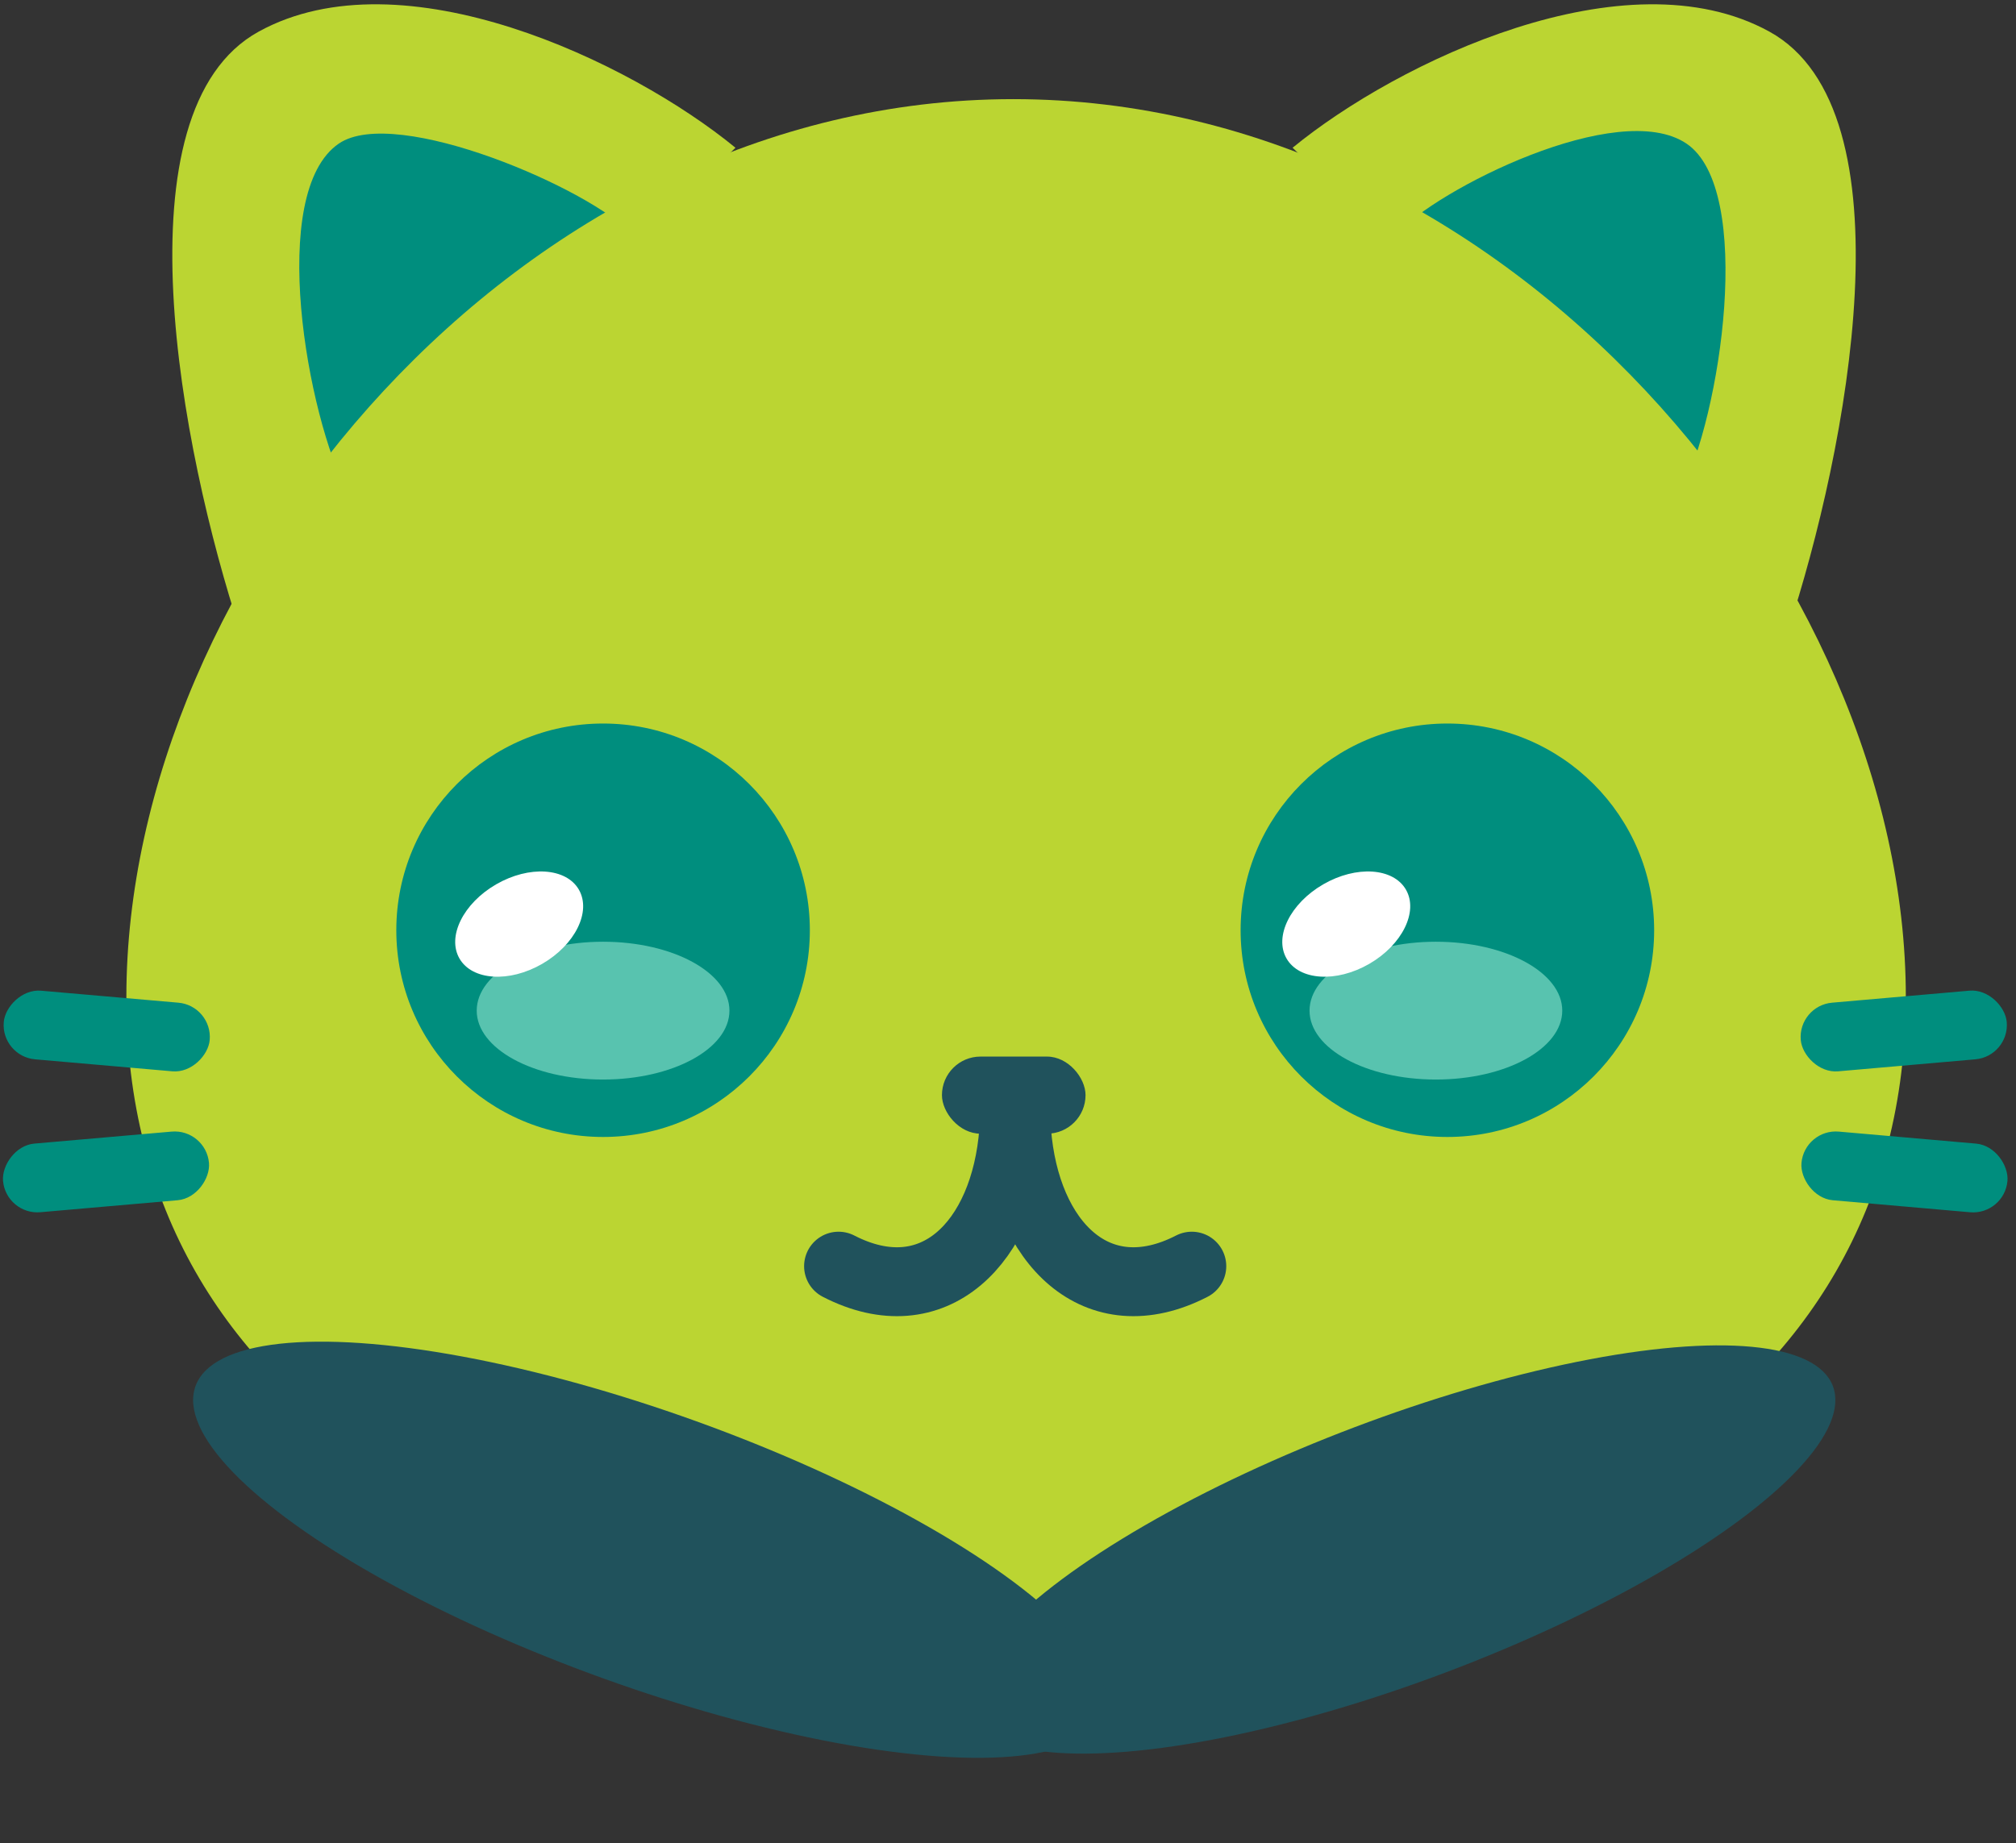<svg width="351" height="321" viewBox="0 0 351 321" fill="none" xmlns="http://www.w3.org/2000/svg">
<rect x="0" y="0" width="351" height="321" fill="#333333" stroke="none"/>
<path d="M45.05 5.5C70.047 -8.24 109.733 10.701 128.05 25.73L41.852 110C31.437 78.332 20.052 19.241 45.05 5.5Z" fill="#BBD532"/>
<path d="M59.001 25C68.981 18.214 103.091 33.033 110.05 40.832L60.6 86C53.449 72.496 46.501 33.5 59.001 25Z" fill="#008E7E"/>
<path d="M308.05 5.5C283.052 -8.24 243.367 10.701 225.05 25.73L311.247 110C321.663 78.332 333.047 19.241 308.05 5.5Z" fill="#BBD532"/>
<path d="M293.619 25C281.738 17 250.009 33.033 243.05 40.832L292.499 86.001C299.65 72.497 305.5 33 293.619 25Z" fill="#008E7E"/>
<path d="M331.818 173.611C331.818 246.715 262.778 281.998 176.43 281.998C90.082 281.998 22.002 246.715 22.002 173.611C22.002 100.506 90.082 17.264 176.43 17.264C262.778 17.264 331.818 100.506 331.818 173.611Z" fill="#BBD532"/>
<rect x="313.003" y="175.138" width="36" height="12" rx="6" transform="rotate(-5 313.003 175.138)" fill="#008E7E"/>
<rect x="314.173" y="196.543" width="36" height="12" rx="6" transform="rotate(5 314.173 196.543)" fill="#008E7E"/>
<rect width="36" height="12" rx="6" transform="matrix(-0.996 -0.087 -0.087 0.996 37.033 175.138)" fill="#008E7E"/>
<rect width="36" height="12" rx="6" transform="matrix(-0.996 0.087 0.087 0.996 35.863 196.543)" fill="#008E7E"/>
<rect x="164" y="184" width="25" height="13.429" rx="6.714" fill="#20525C"/>
<circle cx="252" cy="162" r="36" fill="#008E7E"/>
<circle cx="105" cy="162" r="36" fill="#008E7E"/>
<ellipse cx="105" cy="176" rx="22" ry="12" fill="#58C3AF"/>
<ellipse cx="250" cy="176" rx="22" ry="12" fill="#58C3AF"/>
<ellipse cx="90.392" cy="160.929" rx="12" ry="8" transform="rotate(-30 90.392 160.929)" fill="white"/>
<ellipse cx="234.392" cy="160.929" rx="12" ry="8" transform="rotate(-30 234.392 160.929)" fill="white"/>
<path d="M146 220.5C162.5 229 175 216.5 176.5 197" stroke="#20525C" stroke-width="12" stroke-linecap="round"/>
<path d="M207.5 220.5C191 229 178.5 216.5 177 197" stroke="#20525C" stroke-width="12" stroke-linecap="round"/>
<ellipse cx="243.928" cy="269.842" rx="80.396" ry="22.779" transform="rotate(-20.73 243.928 269.842)" fill="#20525C"/>
<ellipse cx="113.091" cy="269.885" rx="84.03" ry="23.809" transform="rotate(19.816 113.091 269.885)" fill="#20525C"/>
</svg>
